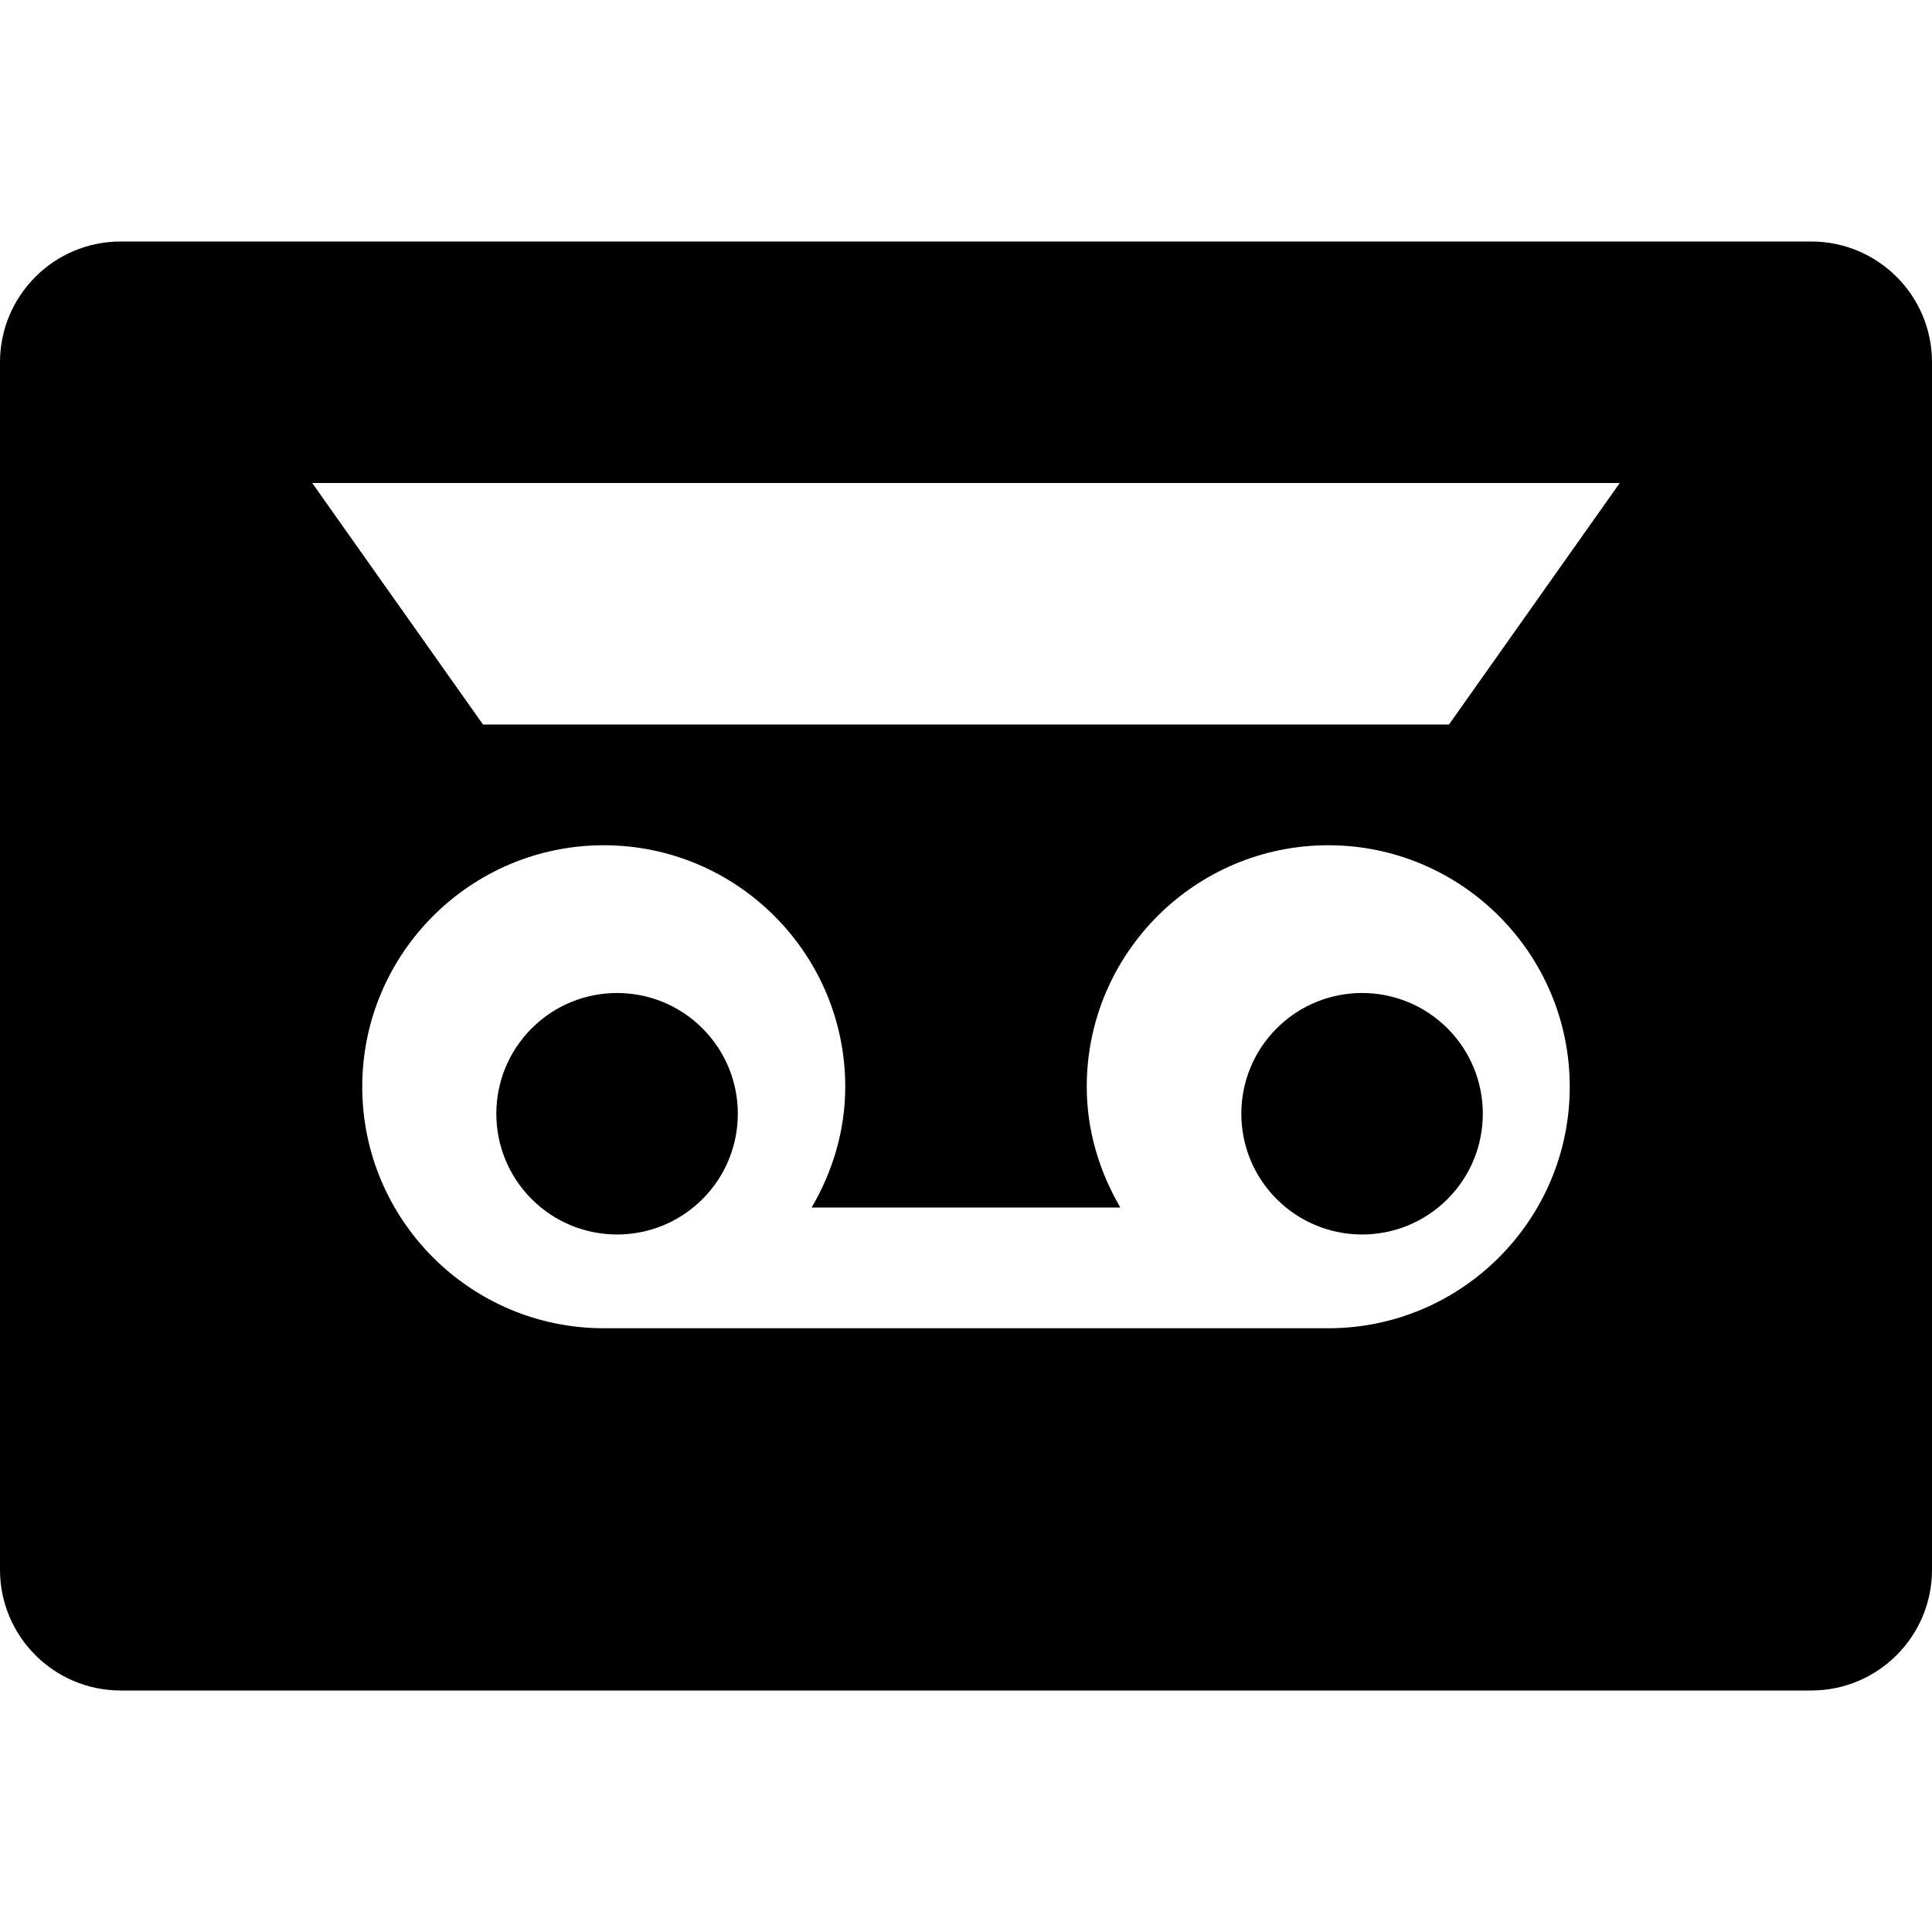 <svg id="Capa_1" enable-background="new 0 0 565.648 565.648" height="512" viewBox="0 0 565.648 565.648" width="512" xmlns="http://www.w3.org/2000/svg"><path id="path-1" d="m201.764 293.179c13.806 13.806 13.806 36.191 0 49.997s-36.191 13.806-49.997 0-13.806-36.191 0-49.997 36.191-13.806 49.997 0" transform="translate(3.902 7.902)"/><path id="path-1_1_" d="m413.882 293.179c13.806 13.806 13.806 36.191 0 49.997s-36.191 13.806-49.997 0-13.806-36.191 0-49.997 36.191-13.806 49.997 0" transform="translate(9.902 7.902)"/><path d="m530.295 70.706h-494.942c-19.524 0-35.353 15.829-35.353 35.353v353.53c0 19.524 15.829 35.353 35.353 35.353h494.942c19.524 0 35.353-15.829 35.353-35.353v-353.53c0-19.524-15.829-35.353-35.353-35.353zm-56.067 70.706-49.991 70.706h-282.825l-50.007-70.706h382.824zm-85.345 247.471h-212.118c-38.995 0-70.706-31.711-70.706-70.706s31.711-70.706 70.706-70.706 70.706 31.711 70.706 70.706c0 12.936-3.744 24.912-9.833 35.353h90.372c-6.089-10.441-9.833-22.417-9.833-35.353 0-38.995 31.711-70.706 70.706-70.706s70.706 31.711 70.706 70.706c0 38.996-31.711 70.706-70.706 70.706z"/></svg>